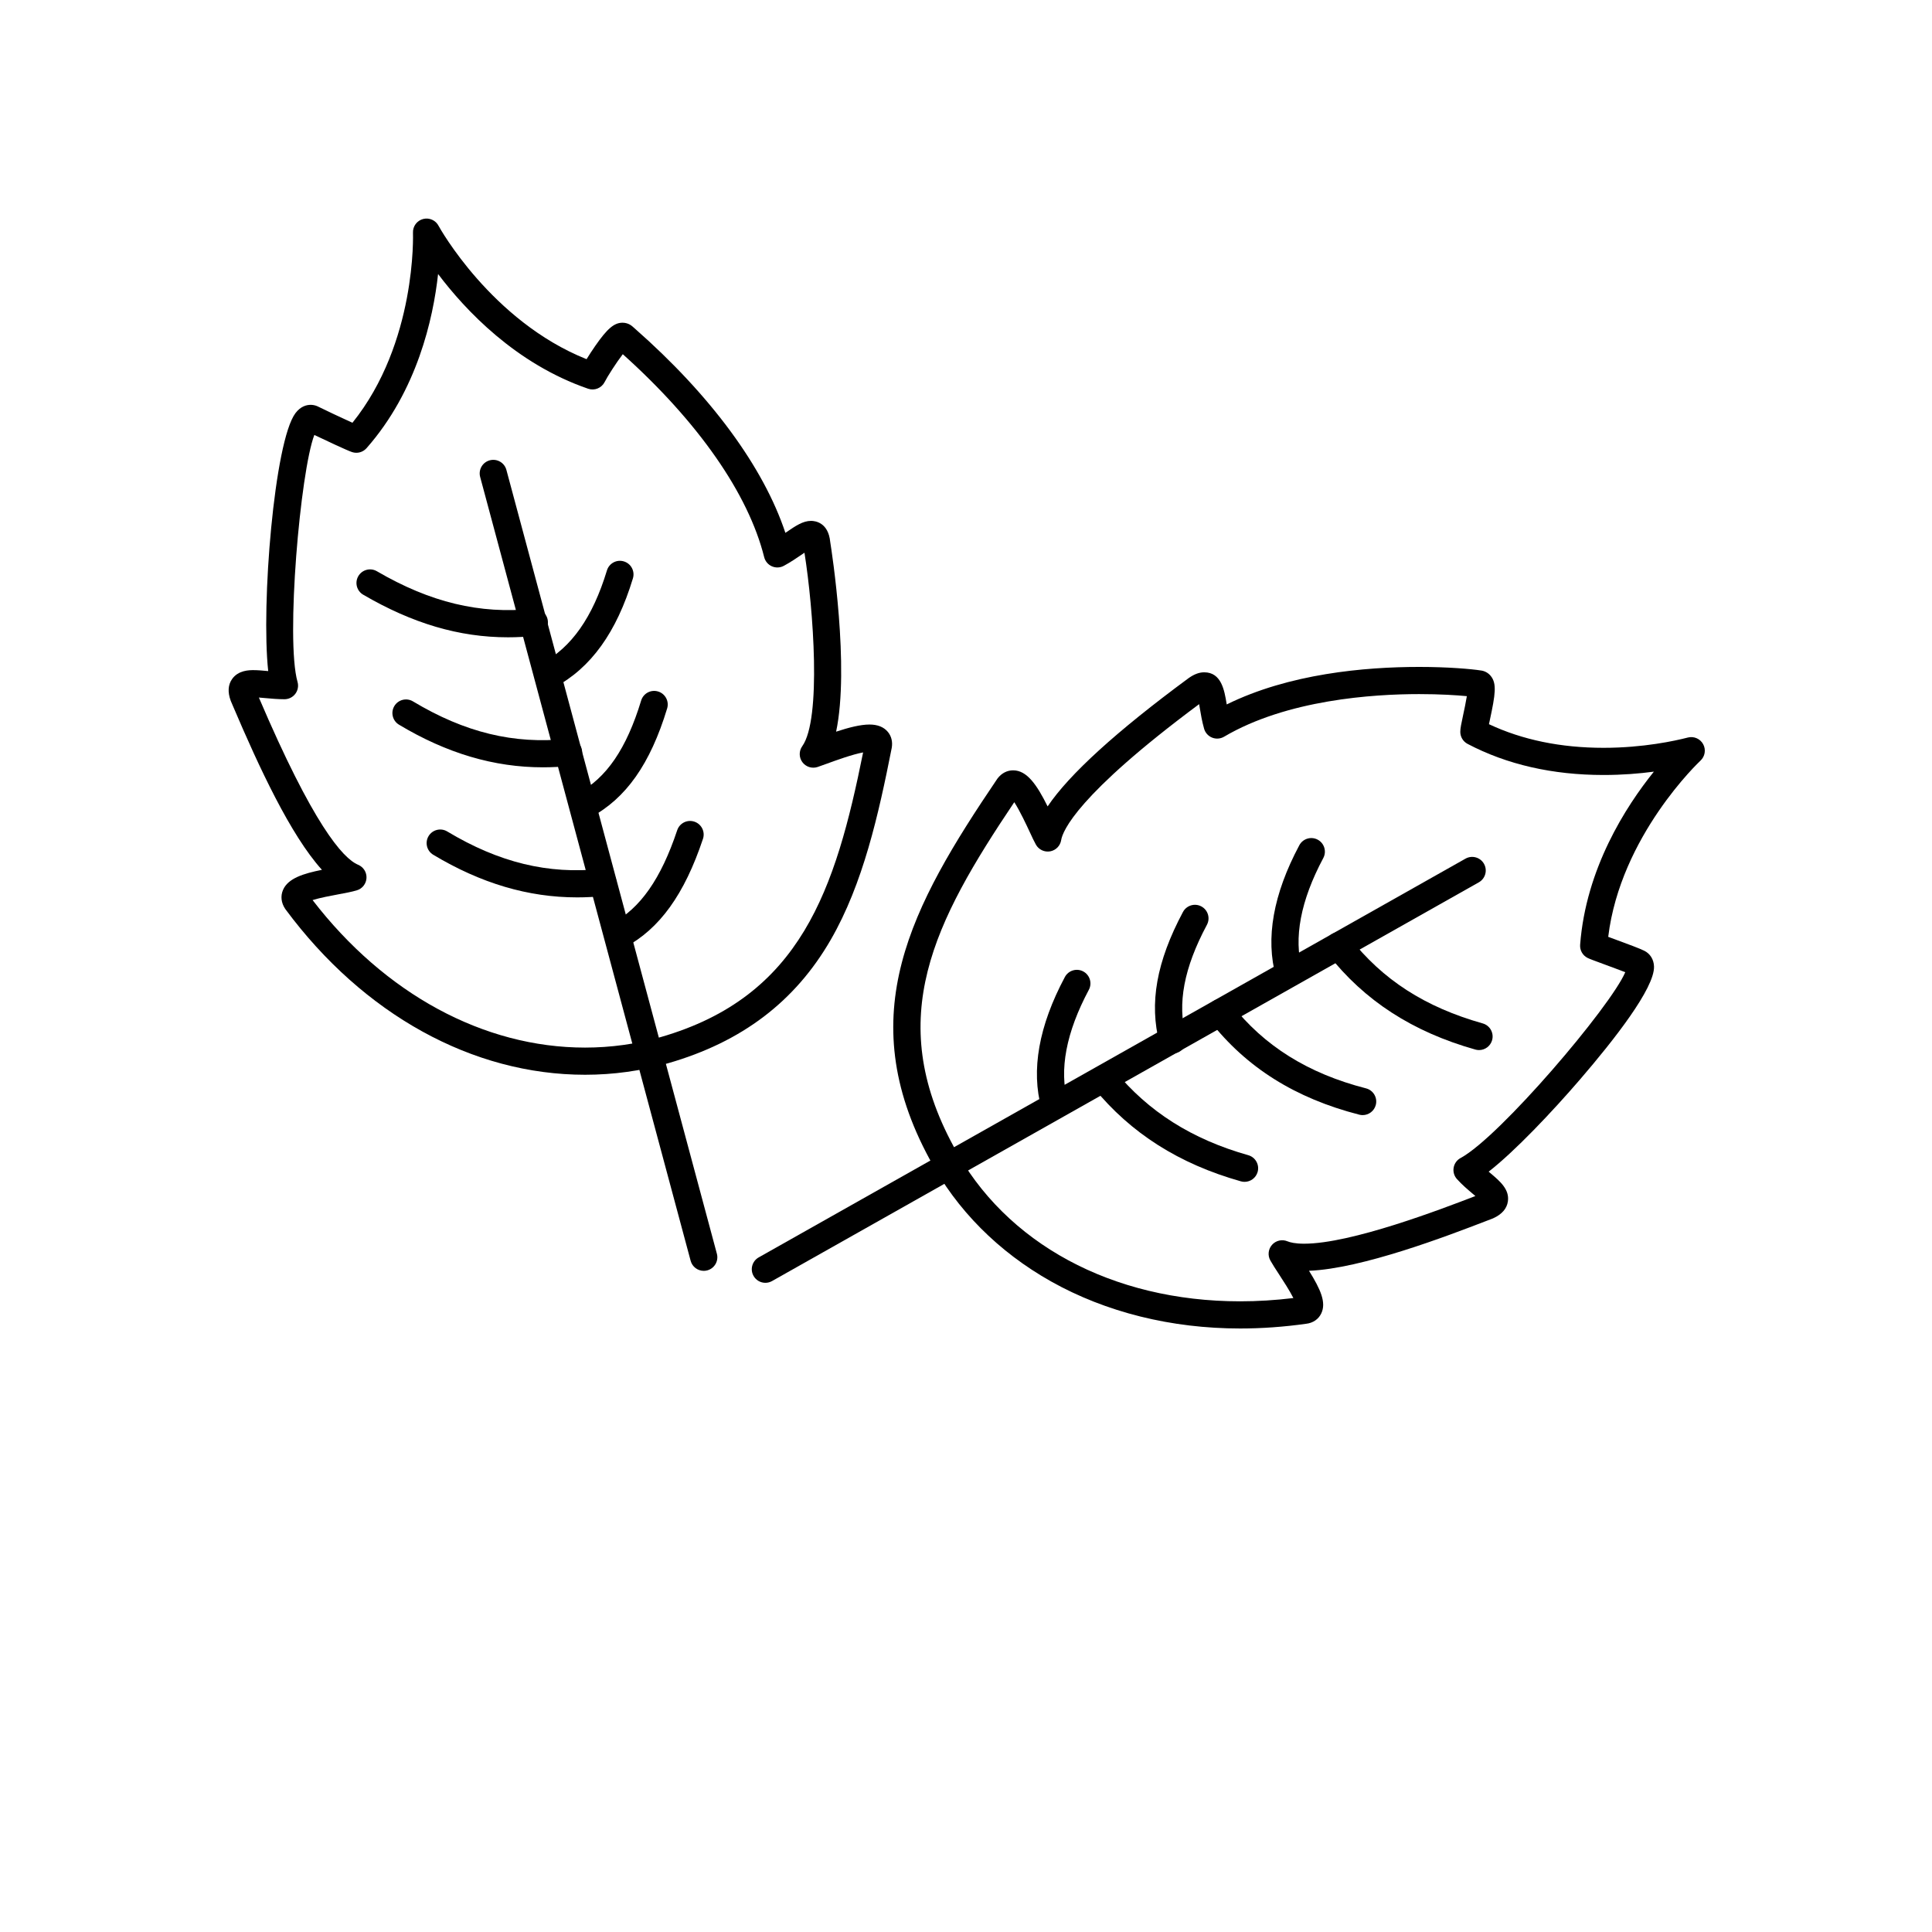<svg xmlns="http://www.w3.org/2000/svg" xmlns:xlink="http://www.w3.org/1999/xlink" version="1.1" x="0px" y="0px" viewBox="0 0 512 640" style="enable-background:new 0 0 512 512;" xml:space="preserve" height="100px" width="100px" fill="black">
  <g>
    <g>
      <g><path
        d="M129.807,356.028c-0.002,0-0.004,0-0.007,0c-37.258-0.003-73.417-19.971-99.205-54.784     c-0.043-0.06-0.086-0.119-0.127-0.181c-1.326-1.987-1.583-4.2-0.726-6.233c1.65-3.912,6.865-5.471,12.906-6.69     c-10.402-11.466-20.893-34.111-29.375-54.021l-0.775-1.817c-0.033-0.077-0.064-0.155-0.092-0.233     c-1.024-2.817-0.865-5.214,0.474-7.125c2.069-2.954,5.741-2.954,7.124-2.954c1.43,0,3.003,0.145,4.667,0.299     c0.059,0.005,0.119,0.011,0.178,0.016c-2.401-22.032,2.023-76.166,9.028-85.449c1.712-2.27,3.68-2.746,5.028-2.746     c0.689,0,1.368,0.127,2.02,0.377c0.141,0.054,0.278,0.115,0.413,0.183c1.791,0.903,7.773,3.733,11.411,5.379     c21.327-26.515,20.07-62.585,20.055-62.958c-0.089-2.121,1.315-4.016,3.371-4.547c2.054-0.531,4.202,0.446,5.151,2.345     c0.16,0.319,17.423,31.483,48.98,44.091c0.867-1.398,1.884-2.965,2.879-4.397c3.987-5.74,6.269-7.678,9.044-7.678     c0.989,0,1.944,0.287,2.76,0.831c0.173,0.116,0.338,0.243,0.494,0.381l0.761,0.67c25.184,22.132,42.694,45.944,49.926,67.726     c0.119-0.081,0.237-0.162,0.354-0.241c3.049-2.08,5.457-3.723,8.152-3.723c1.34,0,5.725,0.506,6.346,6.961     c0.512,3.183,6.462,41.556,1.951,62.865c4.209-1.38,8.054-2.365,11.061-2.365c2.684,0,4.727,0.817,6.072,2.429     c1.194,1.431,1.651,3.327,1.286,5.34c-4.351,22.02-9.484,45.007-20.234,63.595c-11.815,20.429-29.417,33.785-53.813,40.831     C148.458,354.743,139.198,356.028,129.807,356.028z M39.547,298.164c23.936,31.09,56.688,48.862,90.254,48.864     c0.001,0,0.004,0,0.006,0c8.555,0,16.982-1.169,25.05-3.474c46.511-13.434,57.933-48.995,67.062-94.308     c-3.615,0.674-8.977,2.629-12.123,3.776c-1.185,0.432-2.201,0.802-2.955,1.053c-1.848,0.617-3.885-0.028-5.043-1.596     c-1.158-1.568-1.174-3.703-0.042-5.29c6.404-8.963,3.709-45.364,0.734-64.095c-0.311,0.209-0.617,0.418-0.898,0.611     c-1.734,1.183-3.7,2.524-5.942,3.734c-1.223,0.66-2.682,0.718-3.954,0.157c-1.271-0.561-2.212-1.678-2.549-3.026     c-5.251-21.008-21.849-44.812-46.838-67.238c-2.108,2.731-5.1,7.397-6,9.196c-1.009,2.019-3.355,2.977-5.49,2.242     c-24.003-8.263-40.691-26.057-49.698-37.997c-1.635,14.845-6.936,38.645-23.699,57.691c-1.195,1.357-3.086,1.868-4.801,1.296     c-1.629-0.543-8.445-3.738-12.493-5.676c-4.628,12.025-9.545,67.862-5.565,81.811c0.388,1.357,0.115,2.818-0.735,3.945     c-0.851,1.127-2.181,1.79-3.592,1.79c-2.26,0-4.457-0.203-6.394-0.381c-0.728-0.067-1.434-0.132-2.086-0.181     c17.891,41.902,27.757,53.263,32.888,55.403c1.754,0.732,2.86,2.487,2.762,4.386c-0.099,1.899-1.379,3.531-3.2,4.077     c-1.656,0.497-3.807,0.897-6.297,1.36C45.777,296.692,41.971,297.4,39.547,298.164z"/></g>
      <g><path
        d="M169.126,420.984c-1.986,0-3.804-1.324-4.343-3.334L95.059,157.997c-0.645-2.4,0.779-4.869,3.179-5.513     c2.4-0.644,4.869,0.778,5.513,3.179l69.724,259.653c0.645,2.4-0.779,4.868-3.179,5.513     C169.906,420.935,169.513,420.984,169.126,420.984z"/></g>
      <g><path
        d="M104.285,211.113c-16.168,0-31.625-4.575-47.967-14.106c-2.147-1.252-2.872-4.007-1.62-6.154     c1.252-2.147,4.008-2.872,6.154-1.62c17.676,10.31,34.1,14.264,51.693,12.448c2.478-0.254,4.683,1.542,4.938,4.014     c0.255,2.472-1.542,4.683-4.014,4.938C110.377,210.952,107.318,211.113,104.285,211.113z"/></g>
      <g><path
        d="M117.543,228.235c-1.613,0-3.172-0.87-3.98-2.394c-1.164-2.196-0.327-4.92,1.869-6.083     c9.848-5.219,16.92-15.29,21.62-30.786c0.72-2.378,3.231-3.725,5.612-3c2.378,0.721,3.721,3.234,3,5.612     c-5.431,17.91-13.941,29.727-26.017,36.127C118.975,228.066,118.253,228.235,117.543,228.235z"/></g>
      <g><path
        d="M115.846,254.183c-16.217,0-31.892-4.654-47.671-14.12c-2.131-1.278-2.822-4.042-1.544-6.174     c1.278-2.131,4.042-2.823,6.174-1.544c17.17,10.3,33.402,14.248,51.078,12.419c2.474-0.254,4.684,1.541,4.939,4.013     c0.256,2.472-1.541,4.684-4.013,4.939C121.801,254.027,118.813,254.183,115.846,254.183z"/></g>
      <g><path
        d="M129.457,271.319c-1.612,0-3.171-0.869-3.979-2.393c-1.165-2.195-0.329-4.919,1.866-6.084     c9.519-5.049,16.207-14.829,21.045-30.777c0.722-2.378,3.234-3.724,5.613-3c2.378,0.722,3.721,3.234,3,5.613     c-5.581,18.393-13.665,29.868-25.44,36.115C130.889,271.15,130.167,271.319,129.457,271.319z"/></g>
      <g><path
        d="M127.188,297.269c-16.218,0-31.896-4.655-47.675-14.121c-2.131-1.279-2.822-4.043-1.544-6.175s4.042-2.821,6.174-1.544     c17.17,10.302,33.398,14.249,51.079,12.421c2.477-0.245,4.683,1.543,4.938,4.014c0.255,2.473-1.542,4.684-4.014,4.939     C133.14,297.113,130.154,297.269,127.188,297.269z"/></g>
      <g><path
        d="M140.794,314.404c-1.613,0-3.172-0.869-3.98-2.394c-1.164-2.196-0.327-4.92,1.869-6.084     c9.396-4.979,16.274-14.796,21.647-30.895c0.787-2.357,3.334-3.635,5.693-2.844c2.358,0.787,3.631,3.336,2.844,5.693     c-6.15,18.43-14.402,29.868-25.97,35.998C142.226,314.235,141.505,314.404,140.794,314.404z"/></g>
      <g><path
        d="M346.809,440.08c-22.819,0-44.473-5.388-62.618-15.581c-17.454-9.805-31.365-23.804-40.228-40.484     c-25.906-47.777-6.157-83.815,22.356-125.959c0.056-0.082,0.114-0.163,0.176-0.241c1.32-1.698,3.136-2.633,5.11-2.633     c4.578,0,7.857,4.757,11.433,11.951c7.173-10.646,22.805-24.875,46.699-42.49c0.029-0.022,0.06-0.043,0.09-0.065     c1.795-1.256,3.455-1.867,5.074-1.867c5.704,0,6.694,5.974,7.418,10.335c0.017,0.102,0.034,0.204,0.051,0.307     c20.653-10.182,45.69-12.426,63.74-12.426c9.595,0,17.337,0.687,20.382,1.168c1.307,0.142,2.504,0.793,3.346,1.834     c2.042,2.528,1.532,6.033-0.325,14.679c-0.087,0.402-0.183,0.846-0.275,1.289c11.04,5.195,23.799,7.827,37.979,7.827     c13.186,0,23.756-2.345,27.688-3.353l0.246-0.063c1.993-0.498,4.074,0.418,5.051,2.228c0.977,1.809,0.604,4.05-0.907,5.445     c-0.271,0.25-26.483,24.895-30.553,58.359c0.656,0.243,1.35,0.498,1.991,0.735c4.856,1.789,8.421,3.116,9.905,3.851     c1.981,0.95,3.204,2.906,3.276,5.249c0.22,7.143-13.221,24.3-24.534,37.436c-9.116,10.584-21.502,23.713-30.241,30.515     c0.162,0.138,0.324,0.274,0.485,0.411c3.311,2.801,6.437,5.446,5.888,9.408c-0.335,2.416-1.973,4.309-4.867,5.625     c-0.085,0.038-0.172,0.074-0.259,0.108l-2.284,0.876c-12.402,4.77-40.942,15.744-58.476,16.407     c3.855,6.196,5.782,10.535,4.055,14.142c-0.917,1.914-2.736,3.154-5.002,3.414C361.321,439.554,353.964,440.08,346.809,440.08z      M271.992,265.74c-26.641,39.663-43.15,71.509-20.1,114.019c17.083,32.148,52.558,51.321,94.917,51.321     c5.773,0,11.693-0.365,17.638-1.085c-1.238-2.466-3.498-5.933-4.77-7.883c-1.159-1.777-2.16-3.313-2.861-4.572     c-0.934-1.674-0.703-3.756,0.572-5.186c1.276-1.43,3.318-1.896,5.087-1.159c0.875,0.363,2.545,0.797,5.536,0.797     c15.614,0,45.373-11.422,56.733-15.79c-0.32-0.276-0.642-0.548-0.935-0.795c-1.638-1.386-3.493-2.956-5.18-4.829     c-0.924-1.026-1.325-2.42-1.089-3.781c0.236-1.36,1.084-2.537,2.301-3.191c12.935-6.964,49.666-50.118,54.551-61.549     c-1.968-0.767-4.714-1.778-6.772-2.537c-3.791-1.396-5.069-1.875-5.706-2.193c-1.635-0.816-2.612-2.542-2.475-4.364     c1.909-25.217,15.105-45.759,24.429-57.344c-4.805,0.638-10.444,1.106-16.653,1.106c-16.915,0-32.078-3.468-45.071-10.308     c-1.478-0.778-2.403-2.312-2.403-3.982c0-1.145,0.315-2.664,0.972-5.718c0.327-1.523,0.883-4.107,1.2-6.105     c-3.36-0.322-8.857-0.685-15.803-0.685c-15.187,0-43.776,1.834-64.621,14.12c-1.201,0.708-2.662,0.818-3.955,0.302     c-1.294-0.517-2.275-1.604-2.657-2.944c-0.702-2.462-1.092-4.812-1.437-6.885c-0.065-0.395-0.137-0.828-0.213-1.262     c-40.509,30.112-45.226,42.067-45.701,45.043c-0.301,1.886-1.76,3.376-3.639,3.718c-1.877,0.338-3.768-0.54-4.714-2.199     c-0.556-0.974-1.222-2.407-2.065-4.222C276.096,273.422,273.813,268.513,271.992,265.74z"/></g>
      <g><path
        d="M189.543,424.949c-1.571,0-3.096-0.824-3.923-2.29c-1.221-2.164-0.456-4.909,1.708-6.13l234.134-132.088     c2.163-1.221,4.91-0.457,6.13,1.708c1.222,2.164,0.457,4.909-1.708,6.13L191.75,424.367     C191.052,424.762,190.292,424.949,189.543,424.949z"/></g>
      <g><path
        d="M425.95,347.851c-0.404,0-0.815-0.055-1.224-0.17c-20.79-5.864-36.757-16.203-48.813-31.605     c-1.531-1.957-1.187-4.785,0.771-6.317c1.956-1.528,4.785-1.187,6.317,0.771c10.986,14.036,25.021,23.089,44.169,28.49     c2.392,0.675,3.784,3.161,3.109,5.553C429.72,346.555,427.915,347.851,425.95,347.851z"/></g>
      <g><path
        d="M363.019,326.874c-1.97,0-3.778-1.304-4.332-3.294c-3.531-12.68-0.931-27.341,7.728-43.576     c1.169-2.193,3.898-3.021,6.088-1.854c2.193,1.17,3.022,3.896,1.854,6.088c-7.534,14.126-9.889,26.551-6.999,36.928     c0.667,2.394-0.733,4.875-3.128,5.542C363.825,326.82,363.419,326.874,363.019,326.874z"/></g>
      <g><path
        d="M387.398,369.394c-0.37,0-0.746-0.046-1.121-0.143c-21.192-5.438-37.379-15.601-49.485-31.067     c-1.531-1.957-1.187-4.785,0.771-6.317c1.957-1.529,4.786-1.187,6.317,0.771c10.837,13.846,25.437,22.971,44.634,27.897     c2.407,0.617,3.858,3.069,3.24,5.477C391.232,368.043,389.404,369.394,387.398,369.394z"/></g>
      <g><path
        d="M324.465,348.983c-1.995,0-3.818-1.337-4.35-3.356c-3.481-13.241-1.018-27.068,7.754-43.515     c1.17-2.193,3.898-3.021,6.088-1.854c2.193,1.17,3.023,3.896,1.854,6.088c-7.639,14.323-9.86,26.078-6.99,36.991     c0.632,2.403-0.805,4.864-3.208,5.497C325.229,348.936,324.844,348.983,324.465,348.983z"/></g>
      <g><path
        d="M348.277,391.502c-0.404,0-0.815-0.055-1.225-0.17c-20.48-5.78-36.424-15.908-48.742-30.963     c-1.574-1.924-1.291-4.759,0.633-6.332c1.924-1.575,4.759-1.289,6.332,0.633c11.111,13.579,25.576,22.738,44.223,28     c2.392,0.675,3.783,3.161,3.108,5.554C352.047,390.206,350.241,391.502,348.277,391.502z"/></g>
      <g><path
        d="M285.345,370.526c-1.971,0-3.78-1.306-4.333-3.298c-3.521-12.685-0.917-27.345,7.738-43.574     c1.169-2.193,3.898-3.022,6.088-1.854c2.193,1.17,3.022,3.896,1.854,6.088c-7.531,14.123-9.89,26.549-7.008,36.934     c0.665,2.395-0.738,4.875-3.133,5.539C286.148,370.474,285.743,370.526,285.345,370.526z"/></g>
    </g>
  </g>

</svg>